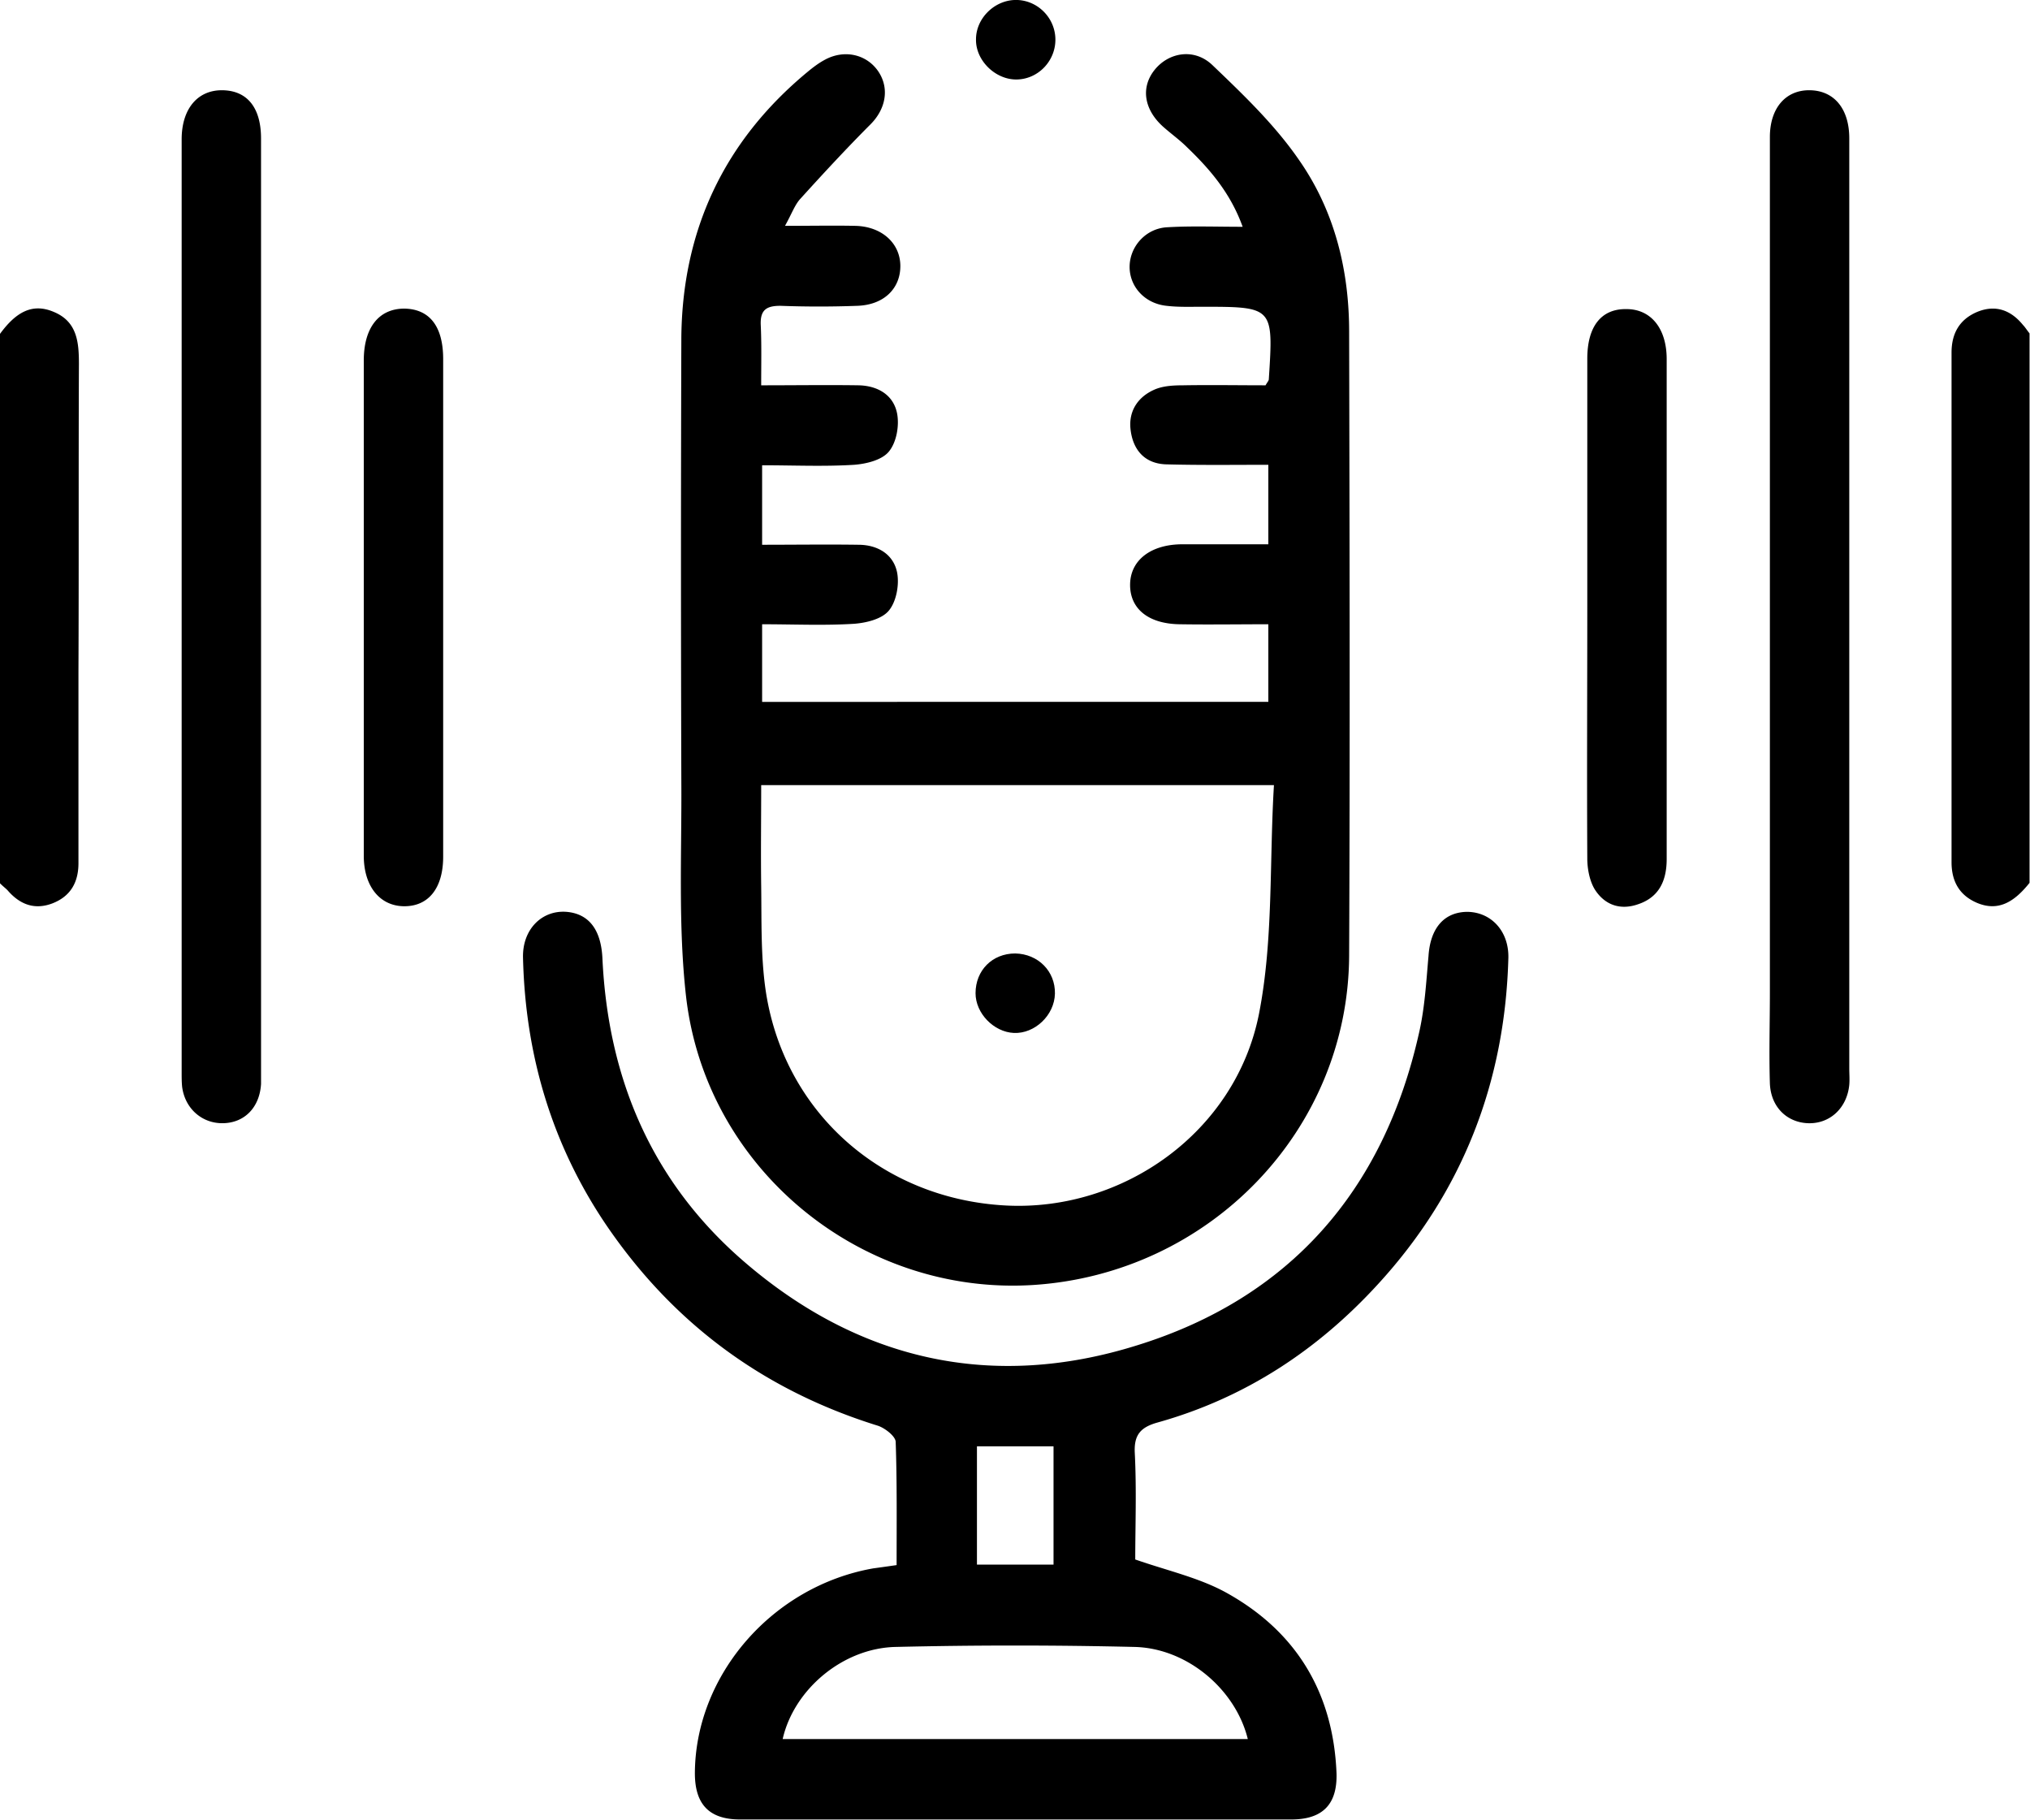 <svg width="193" height="173" fill="none" xmlns="http://www.w3.org/2000/svg"><g clip-path="url('#clip0_140_1764')" fill="#000"><path d="M192.334 30.893c-1.154-1.422-2.619-1.956-4.351-1.245-1.687.712-2.442 2.045-2.442 3.868v48.45c0 1.823.755 3.156 2.442 3.867 2.042.845 3.552-.133 4.973-1.911v.667-52.896c-.311-.4-.444-.622-.622-.8ZM7.504 34.67c0-2.089-.134-4.09-2.398-5.023-2.087-.889-3.64.09-5.106 2.09v52.228c.355.356.622.534.8.756 1.154 1.29 2.53 1.778 4.173 1.156 1.731-.667 2.486-2 2.486-3.823V63.83c.044-9.734 0-19.424.044-29.159Zm0 0c0-2.089-.134-4.09-2.398-5.023-2.087-.889-3.64.09-5.106 2.09v52.228c.355.356.622.534.8.756 1.154 1.29 2.53 1.778 4.173 1.156 1.731-.667 2.486-2 2.486-3.823V63.83c.044-9.734 0-19.424.044-29.159ZM128.267 31.515c0-5.823-1.376-11.424-4.706-16.224-2.309-3.379-5.328-6.268-8.303-9.113-1.731-1.644-4.173-1.2-5.505.49-1.332 1.688-.977 3.822.932 5.467.711.622 1.51 1.2 2.176 1.867 2.175 2.089 4.129 4.356 5.283 7.556-2.575 0-4.884-.089-7.148.044-1.998.09-3.507 1.734-3.596 3.601-.089 1.956 1.376 3.645 3.507 3.867 1.11.133 2.22.09 3.33.09 6.838 0 6.838 0 6.394 6.889 0 .133-.134.267-.311.578-2.531 0-5.195-.045-7.814 0-.888 0-1.821.044-2.62.355-1.643.667-2.619 2.045-2.397 3.867.222 1.867 1.287 3.2 3.329 3.29 3.242.089 6.483.044 9.768.044v7.557h-8.302c-2.886.044-4.795 1.511-4.84 3.778-.044 2.311 1.687 3.778 4.706 3.823 2.798.044 5.595 0 8.436 0v7.378H72.458v-7.378c3.02 0 5.905.133 8.747-.045 1.154-.089 2.664-.444 3.33-1.289.71-.889.976-2.489.754-3.6-.355-1.734-1.864-2.623-3.685-2.623-3.019-.044-6.038 0-9.146 0v-7.556c2.975 0 5.86.133 8.747-.045 1.154-.089 2.664-.444 3.33-1.289.71-.889.976-2.445.754-3.6-.355-1.778-1.864-2.623-3.64-2.667-3.02-.045-6.038 0-9.28 0 0-2.09.045-3.956-.044-5.779-.044-1.378.533-1.778 1.865-1.778 2.442.09 4.884.09 7.326 0 2.53-.089 4.084-1.645 4.084-3.778 0-2.178-1.776-3.778-4.306-3.823-2.043-.044-4.13 0-6.66 0 .666-1.2.932-2 1.465-2.578 2.175-2.4 4.395-4.8 6.66-7.067 1.465-1.467 1.82-3.423.754-5.023-1.11-1.645-3.24-2.134-5.105-1.112-.578.312-1.11.712-1.643 1.156-7.947 6.579-11.943 15.113-11.988 25.426a6623.341 6623.341 0 0 0 0 42.005c.045 6.8-.31 13.69.444 20.403 1.865 16.446 16.65 28.492 32.988 27.47 16.783-1.067 29.969-14.713 30.058-31.293.089-19.736.044-39.56 0-59.341Zm-8.569 64.853c-2.22 11.246-12.92 18.802-24.064 18.224-11.854-.622-21.222-8.979-22.865-20.625-.444-3.2-.355-6.49-.4-9.734-.044-3.156 0-6.312 0-9.601h48.75c-.444 7.334-.044 14.713-1.421 21.736Z"/><path d="M139.455 86.678c-2.175.044-3.463 1.556-3.64 4.178-.222 2.49-.355 5.023-.933 7.468-3.374 14.89-12.298 25.07-26.772 29.559-13.763 4.312-26.506 1.467-37.472-8.045-8.702-7.557-12.831-17.336-13.364-28.76-.133-2.711-1.288-4.222-3.419-4.4-2.353-.178-4.217 1.689-4.129 4.4.222 9.157 2.709 17.647 7.859 25.292 6.393 9.424 15.006 15.78 25.884 19.158.666.223 1.643.978 1.687 1.512.133 3.822.089 7.69.089 11.735-.932.133-1.554.222-2.22.311-9.59 1.689-16.916 10.134-16.96 19.469 0 2.934 1.332 4.4 4.306 4.4h52.391c2.974 0 4.395-1.422 4.306-4.4-.31-7.646-3.818-13.468-10.478-17.158-2.575-1.422-5.594-2.089-8.657-3.156 0-3.156.133-6.667-.045-10.134-.089-1.734.577-2.445 2.176-2.89 8.258-2.311 15.184-6.845 20.956-13.157 8.036-8.757 12.076-19.202 12.387-31.026.044-2.578-1.687-4.356-3.952-4.356Zm-46.574 50.806h7.282v11.246h-7.281v-11.246Zm14.918 19.069c5.062.089 9.679 4.045 10.834 8.757H74.412c1.065-4.712 5.727-8.668 10.789-8.757a480.939 480.939 0 0 1 22.598 0ZM24.819 57.696v45.339c-.133 2.223-1.554 3.69-3.596 3.734-1.998.045-3.641-1.378-3.908-3.467-.044-.444-.044-.889-.044-1.333V13.246c0-2.89 1.51-4.712 3.907-4.667 2.353.044 3.64 1.689 3.64 4.578v44.54ZM175.818 57.83v43.739c0 .533.044 1.022 0 1.555-.222 2.223-1.865 3.734-3.952 3.645-1.998-.089-3.507-1.555-3.596-3.778-.089-2.889 0-5.778 0-8.668V13.024c0-2.756 1.51-4.49 3.818-4.445 2.309.044 3.73 1.778 3.73 4.578V57.83ZM150.91 57.608V34.093c0-3.067 1.332-4.756 3.73-4.711 2.308 0 3.818 1.822 3.818 4.756v47.517c0 2.045-.71 3.645-2.753 4.312-1.687.578-3.152.044-4.084-1.423-.489-.8-.711-1.955-.711-2.933-.044-8.001 0-16.002 0-24.003ZM42.134 57.918v23.515c0 3.022-1.42 4.756-3.774 4.711-2.264-.044-3.774-1.911-3.774-4.8V34.27c0-3.112 1.421-4.934 3.863-4.934 2.398.044 3.685 1.689 3.685 4.8v23.781ZM100.34 3.69c.045 2.088-1.642 3.866-3.729 3.866-1.998 0-3.863-1.822-3.818-3.822 0-1.956 1.687-3.645 3.64-3.734 2.087-.089 3.863 1.6 3.907 3.69Z"/><path d="M100.296 94.457c-.044 2.044-1.91 3.822-3.907 3.733-1.91-.089-3.64-1.867-3.64-3.778 0-2.178 1.598-3.778 3.773-3.778 2.176.044 3.818 1.689 3.774 3.823Z"/></g><defs><clipPath id="clip0_140_1764"><path fill="#fff" d="M0 0h193v173H0z"/></clipPath></defs></svg>